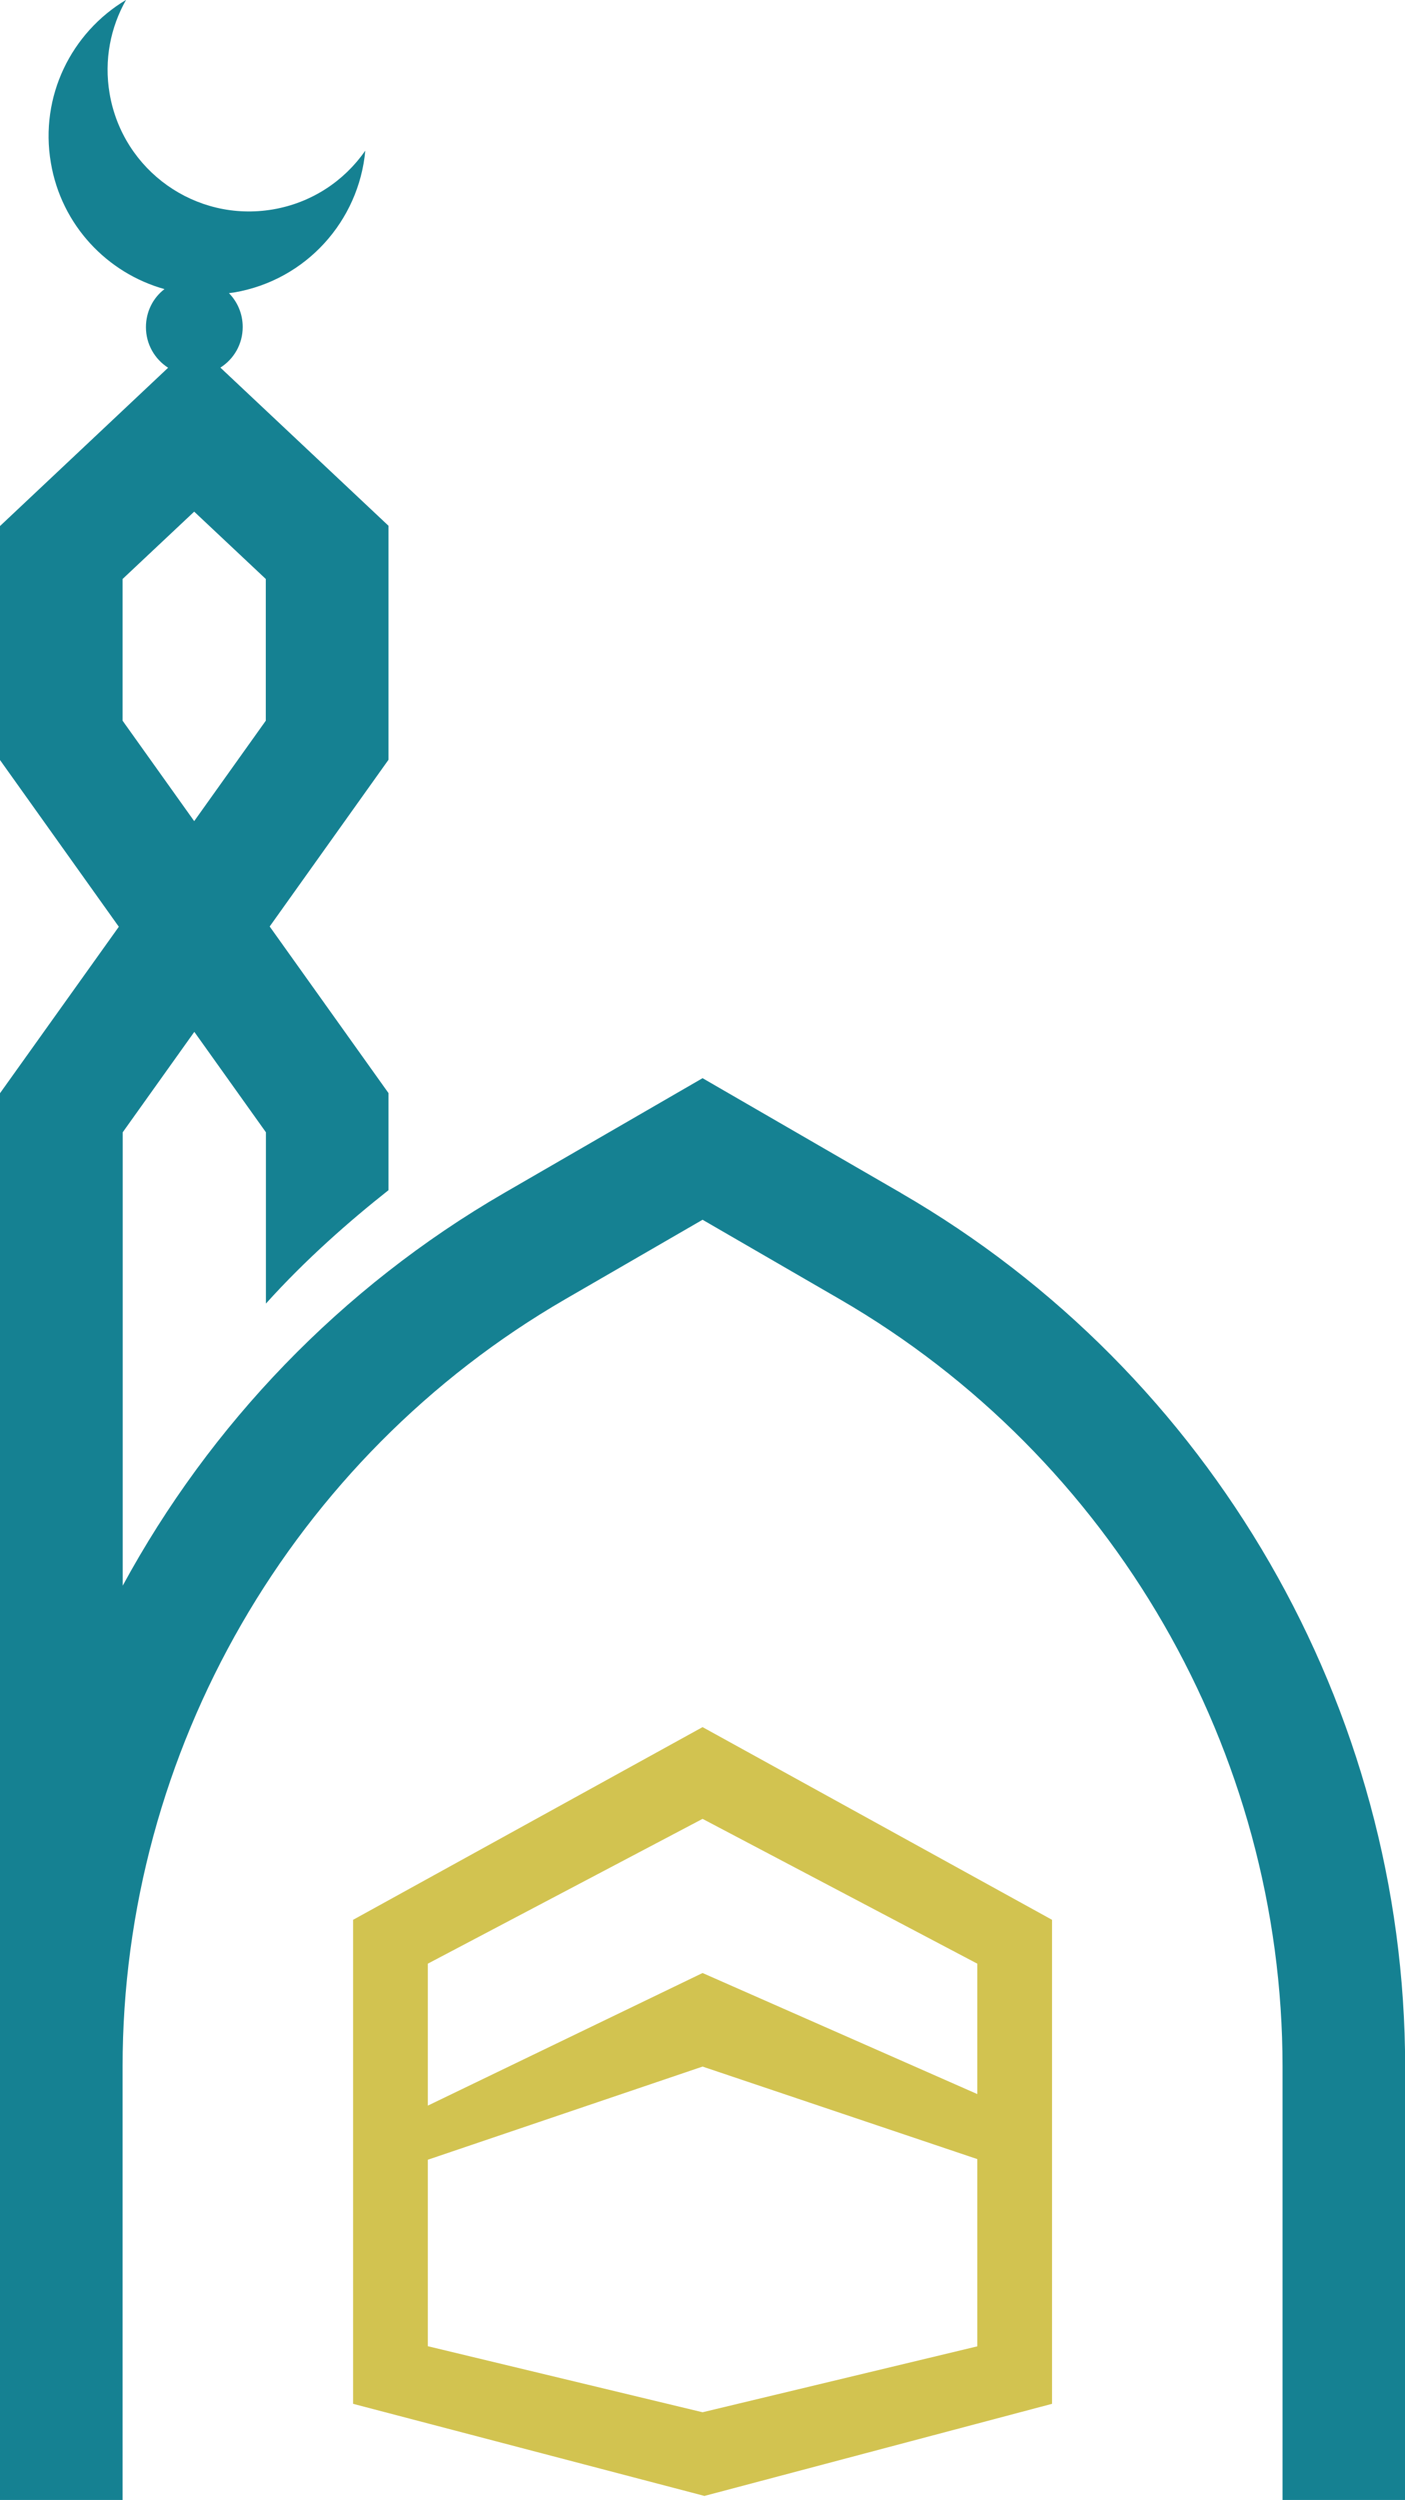 <?xml version="1.0" encoding="UTF-8"?>
<svg id="Layer_2" data-name="Layer 2" xmlns="http://www.w3.org/2000/svg" viewBox="0 0 108.31 192.66">
  <defs>
    <style>
      .cls-1 {
        fill: #158192;
      }

      .cls-2 {
        fill: #d2c350;
      }
    </style>
  </defs>
  <g id="Layer_1-2" data-name="Layer 1">
    <path class="cls-1" d="M69.46,91.94l-15.3-8.85-15.3,8.85c-12.59,7.29-22.67,17.86-29.4,30.26v-34.94l5.52-7.74,5.52,7.74v13.2c3.06-3.4,6.46-6.38,9.45-8.74v-7.48l-9.16-12.84,9.16-12.85v-18.03l-12.96-12.19c1.04-.66,1.72-1.81,1.72-3.13,0-1.02-.4-1.93-1.06-2.61,.13-.02,.26-.03,.39-.05,5.58-.95,9.63-5.54,10.12-10.93-1.61,2.32-4.12,4.02-7.13,4.53-5.95,1.01-11.57-2.99-12.58-8.93-.44-2.58,.07-5.11,1.27-7.22C5.5,2.51,3.05,7.42,3.92,12.54c.81,4.82,4.35,8.51,8.76,9.74-.88,.67-1.43,1.74-1.43,2.93,0,1.32,.68,2.47,1.71,3.13L0,40.54v18.03l9.16,12.85L0,84.25v108.42H9.45v-33.4c0-24.3,13.08-46.96,34.13-59.15l10.58-6.12,10.57,6.12c21.06,12.19,34.14,34.85,34.14,59.15v33.4h9.45v-33.4c0-27.65-14.89-53.45-38.85-67.32M9.45,44.62l5.52-5.19,5.52,5.19v10.92l-5.52,7.74-5.52-7.74v-10.92Z"/>
    <path class="cls-2" d="M54.16,133.1l-26.94,14.85v37.3l26.94,7.06,.14,.04,26.8-7.1v-37.3l-26.94-14.85Zm21.18,47.72l-21.18,5.08-21.18-5.09v-14.37l21.18-7.18,21.18,7.13v14.42Zm0-19.44l-21.18-9.33-21.18,10.22v-10.94l21.18-11.16,21.18,11.16v10.05Z"/>
  </g>
</svg>
